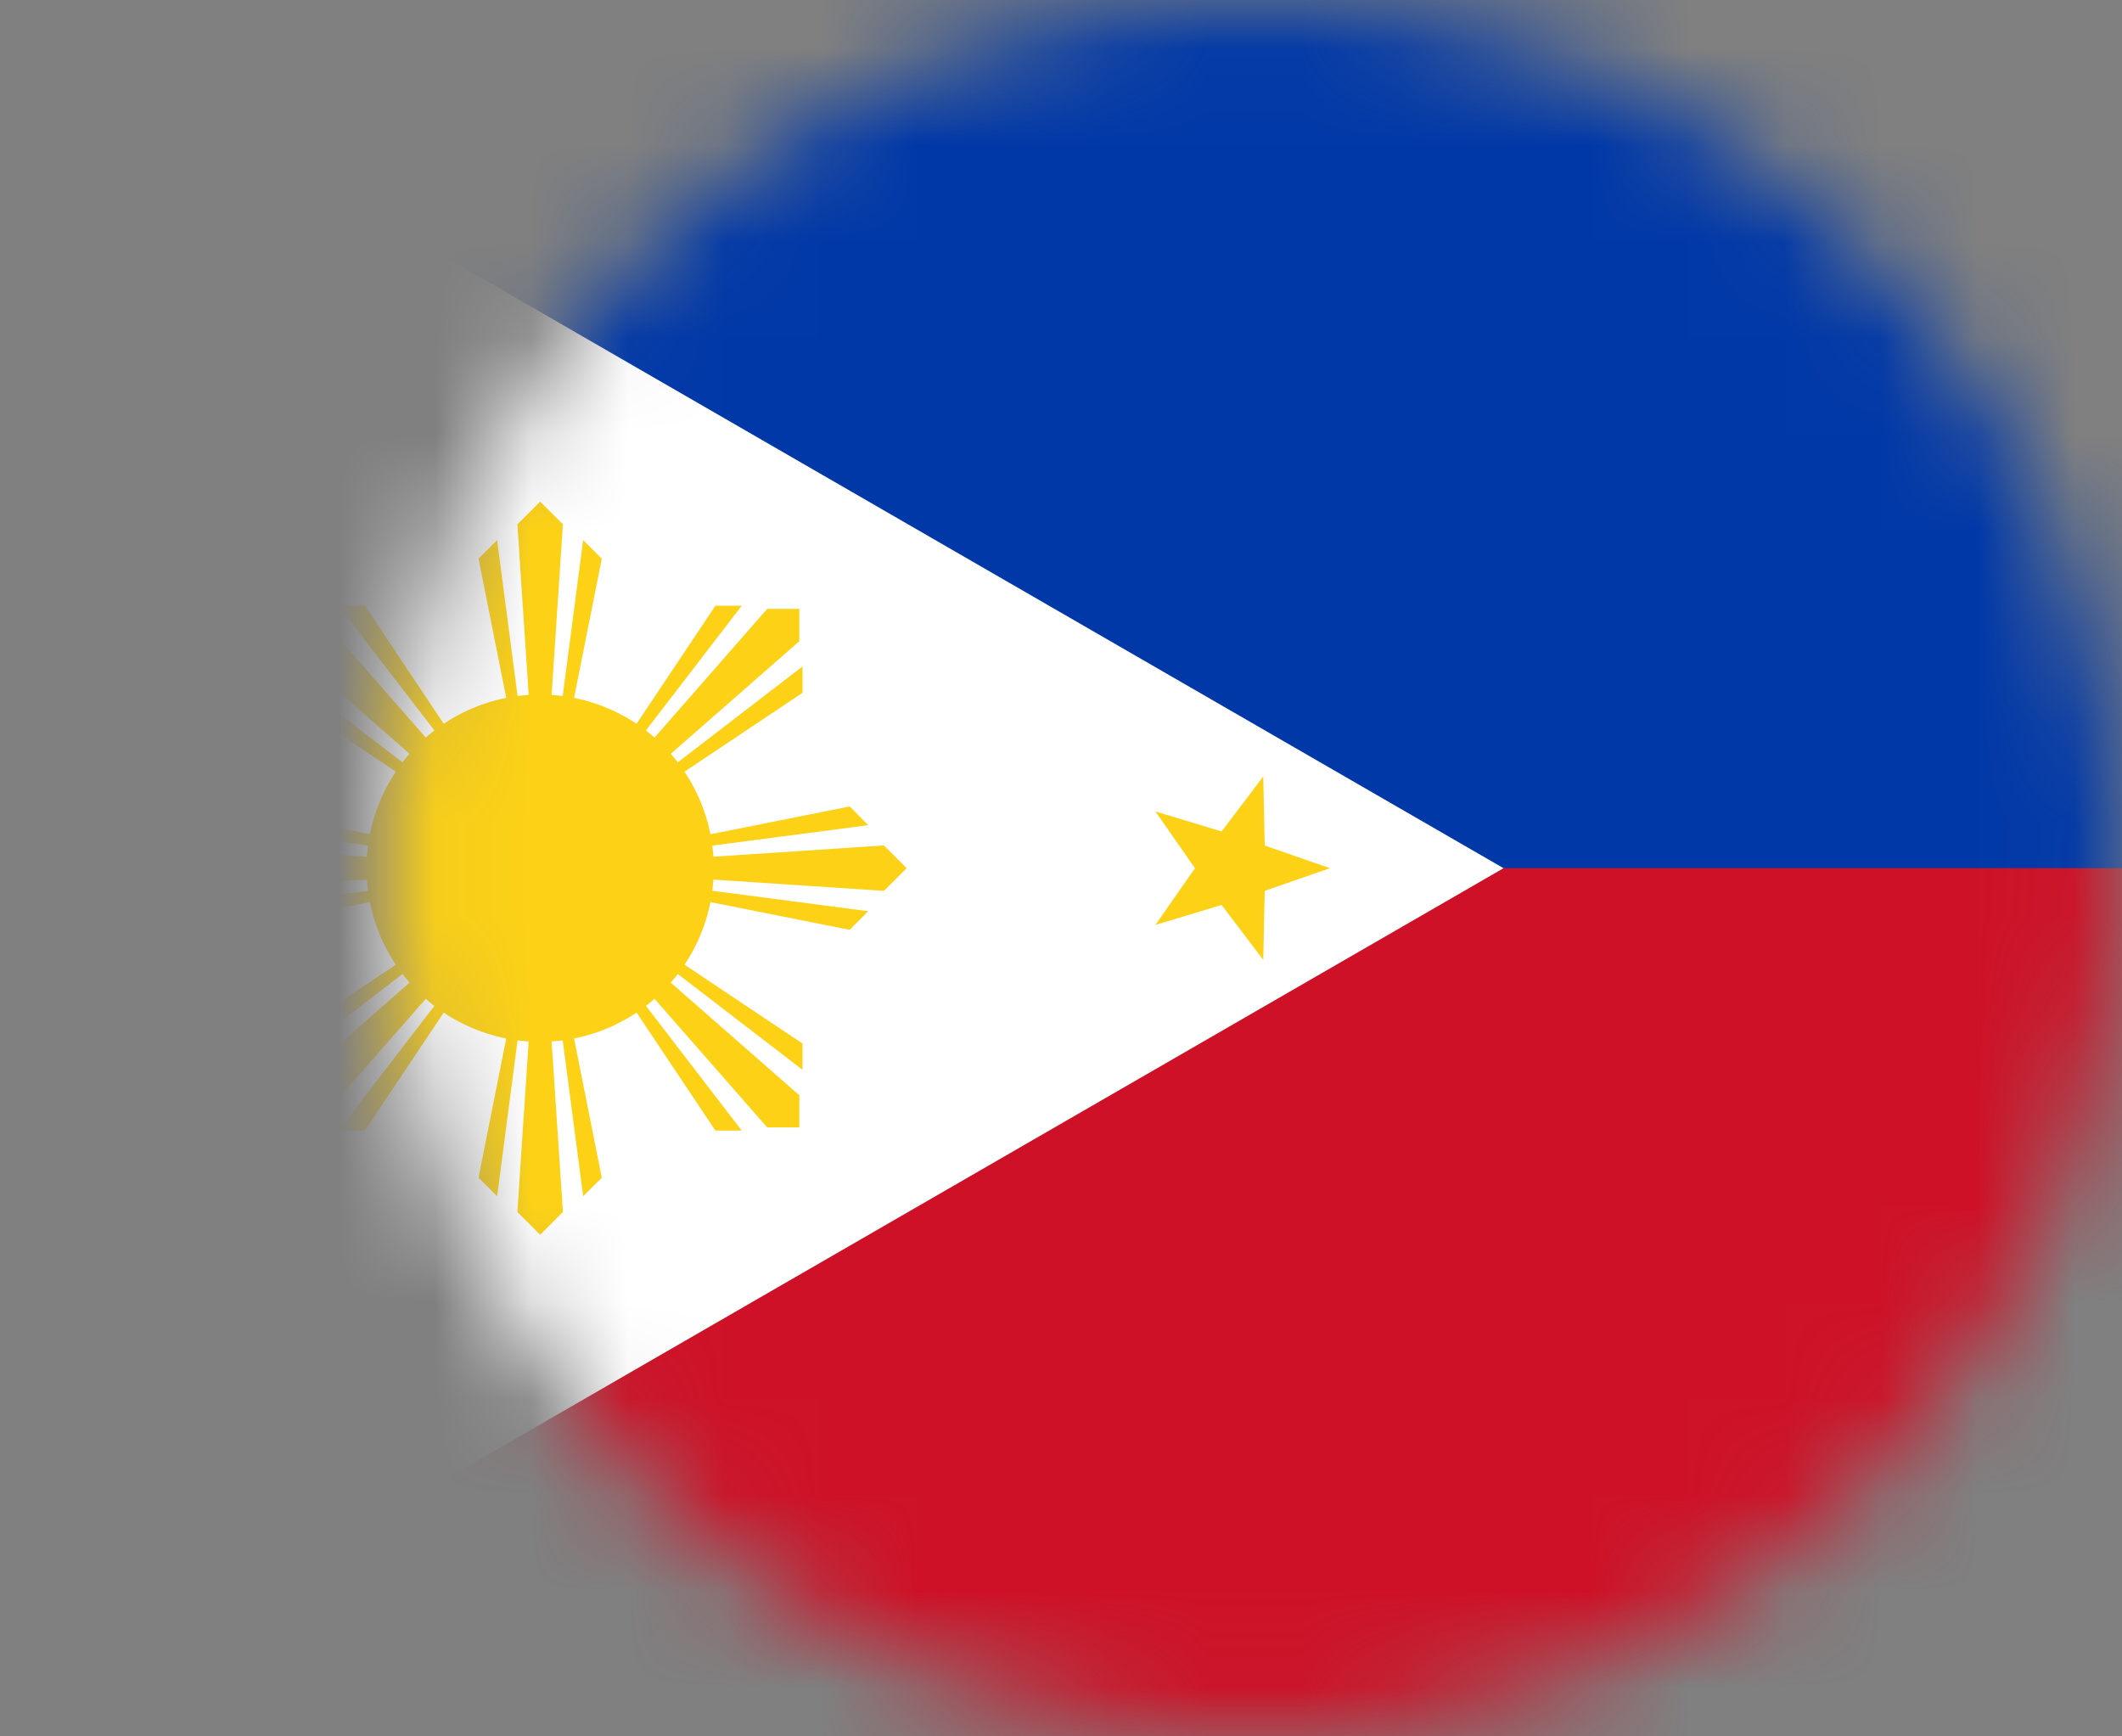 <svg width="22" height="18" fill="none" xmlns="http://www.w3.org/2000/svg"><rect width="100%" height="100%" fill="#808080" stroke="none"/><mask id="a" style="mask-type:alpha" maskUnits="userSpaceOnUse" x="4" y="0" width="18" height="18"><circle cx="13" cy="9" r="9" fill="#D9D9D9"/></mask><g mask="url(#a)"><path d="M0 0h36v18H0V0z" fill="#0038A8"/><path d="M0 9h36v9H0V9z" fill="#CE1126"/><path d="M15.588 9L0 18V0" fill="#fff"/><path d="M5.6 10.8a1.8 1.8 0 1 0 0-3.6 1.8 1.8 0 0 0 0 3.6z" fill="#FCD116"/><path d="M1.8 9l.236.235L5.6 9l-3.564-.236L1.8 9zM2.199 9.446l.192.192L5.6 9l-3.401.446zM2.199 8.553l.192-.192L5.6 9l-3.401-.447zM2.913 6.313v.333L5.6 9 3.246 6.313h-.333z" fill="#FCD116"/><path d="M2.88 6.91v.272L5.6 8.999 2.88 6.91zM3.51 6.279h.273L5.6 8.999 3.51 6.28z" fill="#FCD116"/><path d="M5.6 5.2l-.236.235L5.6 9l.236-3.565L5.6 5.2zM5.154 5.599l-.193.192L5.6 9l-.446-3.401zM6.046 5.599l.193.192L5.6 9l.446-3.401zM8.287 6.312h-.333L5.6 9l2.687-2.353v-.334z" fill="#FCD116"/><path d="M7.69 6.279h-.273L5.6 8.999l2.09-2.72zM8.32 6.91v.272L5.6 8.999l2.72-2.09zM9.4 9l-.236-.236L5.6 9l3.564.235L9.4 9zM9.001 8.554L8.81 8.36 5.6 9l3.401-.446zM9.001 9.446l-.192.193L5.6 9l3.401.446zM8.287 11.687v-.333L5.6 9l2.354 2.687h.333zM8.32 11.09v-.272L5.6 9l2.72 2.09zM7.69 11.72h-.273L5.6 9l2.09 2.72zM5.6 12.8l.236-.236L5.6 9l-.236 3.564.236.236z" fill="#FCD116"/><path d="M6.046 12.4l.193-.191-.639-3.21.446 3.402z" fill="#FCD116"/><path d="M5.154 12.4l-.193-.191.639-3.21-.446 3.402z" fill="#FCD116"/><path d="M2.913 11.687h.333L5.6 9l-2.687 2.354v.333zM3.51 11.72h.273L5.6 9l-2.09 2.72zM2.88 11.09v-.272L5.6 9l-2.72 2.09zM13.788 9l-.676.235-.015.716-.432-.57-.686.207.41-.588h1.4zM13.788 9l-.676-.235-.015-.716-.432.57-.686-.207.41.588h1.4z" fill="#FCD116"/></g></svg>